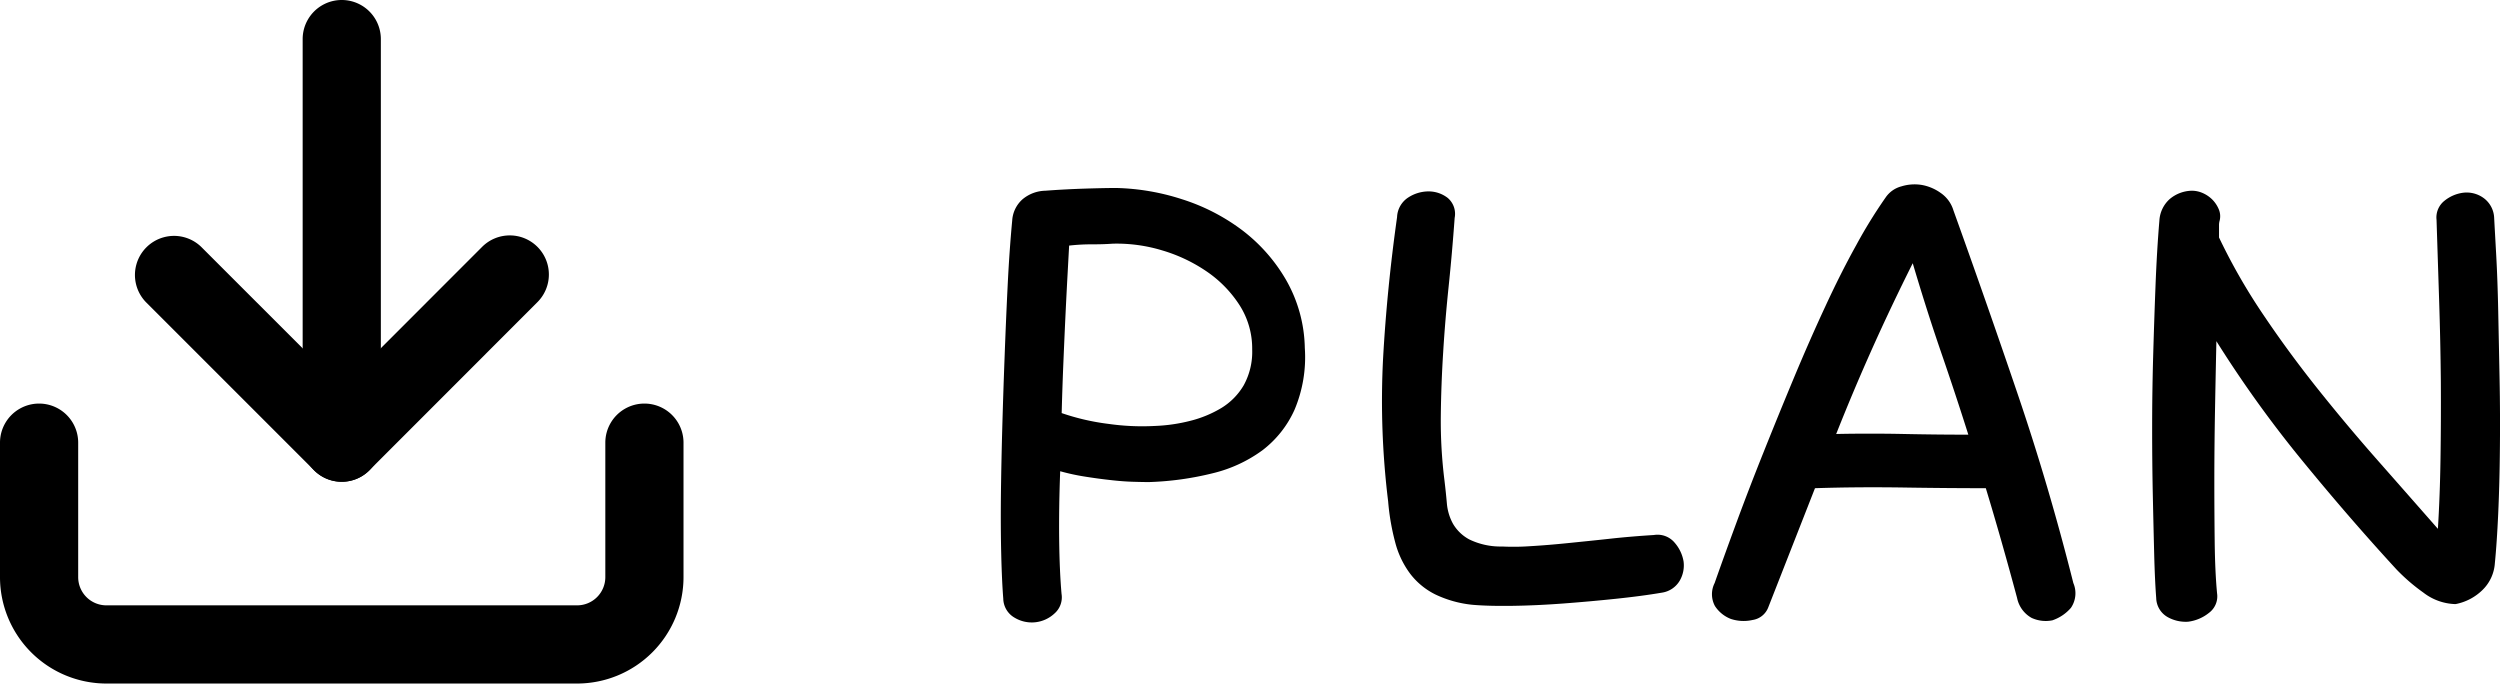 <svg xmlns="http://www.w3.org/2000/svg" width="95.924" height="26.227" viewBox="0 0 95.924 26.227">
  <g id="그룹_129" data-name="그룹 129" transform="translate(-1171 -727.852)">
    <g id="그룹_108" data-name="그룹 108" transform="translate(1171 727.852)">
      <g id="패스_71" data-name="패스 71" transform="translate(5.16 9.032)">
        <path id="패스_85" data-name="패스 85" d="M365.632,570.685a1.5,1.5,0,0,1-1.061-.44l-6.452-6.452a1.5,1.5,0,0,1,2.121-2.121l5.391,5.391,5.388-5.391a1.5,1.5,0,0,1,2.122,2.121l-6.448,6.452A1.5,1.5,0,0,1,365.632,570.685Z" transform="translate(-357.68 -561.232)"/>
      </g>
      <g id="그룹_107" data-name="그룹 107" transform="translate(38.404 7.073)">
        <path id="패스_80" data-name="패스 80" d="M391.357,560.661a1.183,1.183,0,0,1,.4-.818,1.409,1.409,0,0,1,.871-.325q.7-.053,1.456-.079c.5-.016.927-.026,1.274-.026a8.828,8.828,0,0,1,2.509.43,7.7,7.7,0,0,1,2.288,1.17,6.453,6.453,0,0,1,1.7,1.911,5.441,5.441,0,0,1,.729,2.626,5.184,5.184,0,0,1-.391,2.365,4.019,4.019,0,0,1-1.234,1.561,5.331,5.331,0,0,1-1.911.883,11.585,11.585,0,0,1-2.444.338q-.234,0-.624-.012t-.858-.066c-.312-.034-.633-.078-.962-.13a8.3,8.3,0,0,1-.962-.208q-.053,1.406-.039,2.614t.091,2.092a.823.823,0,0,1-.273.754,1.277,1.277,0,0,1-1.534.156.86.86,0,0,1-.429-.727q-.053-.676-.078-1.691t-.013-2.236q.014-1.221.052-2.6t.091-2.77q.051-1.391.117-2.729T391.357,560.661Zm2.184.962q-.027.5-.065,1.2t-.078,1.535q-.039.831-.078,1.767t-.065,1.925a8.854,8.854,0,0,0,1.807.416,9.152,9.152,0,0,0,1.781.077,6.432,6.432,0,0,0,1.339-.194,4.38,4.38,0,0,0,1.2-.494,2.506,2.506,0,0,0,.858-.872,2.663,2.663,0,0,0,.325-1.377,3.086,3.086,0,0,0-.481-1.691,4.531,4.531,0,0,0-1.248-1.287,6.054,6.054,0,0,0-1.716-.818,5.993,5.993,0,0,0-1.911-.26q-.339.025-.78.025A7.7,7.7,0,0,0,393.541,561.623Z" transform="translate(-390.923 -559.273)"/>
        <path id="패스_81" data-name="패스 81" d="M406.124,560.531a.941.941,0,0,1,.43-.754,1.436,1.436,0,0,1,.766-.233,1.2,1.2,0,0,1,.742.246.8.8,0,0,1,.272.768q-.1,1.379-.233,2.652t-.208,2.509q-.078,1.234-.091,2.457a18.447,18.447,0,0,0,.142,2.47c.035.294.066.584.091.871a1.968,1.968,0,0,0,.235.78,1.6,1.6,0,0,0,.624.6,2.742,2.742,0,0,0,1.26.272,9.087,9.087,0,0,0,1.092-.013c.434-.025.91-.064,1.431-.117s1.061-.107,1.625-.169,1.122-.107,1.677-.142a.857.857,0,0,1,.8.3,1.461,1.461,0,0,1,.338.715,1.165,1.165,0,0,1-.143.729.953.953,0,0,1-.689.468q-.755.129-1.755.234t-2.027.182q-1.029.077-1.95.09t-1.522-.039a4.279,4.279,0,0,1-1.442-.4,2.749,2.749,0,0,1-.962-.793,3.457,3.457,0,0,1-.572-1.195,8.945,8.945,0,0,1-.274-1.586,31.557,31.557,0,0,1-.194-5.474Q405.735,563.288,406.124,560.531Z" transform="translate(-390.923 -559.273)"/>
        <path id="패스_82" data-name="패스 82" d="M424.87,559.777a1.058,1.058,0,0,1,.611-.428,1.711,1.711,0,0,1,.78-.052,1.786,1.786,0,0,1,.728.311,1.247,1.247,0,0,1,.482.663q1.272,3.537,2.469,7.059t2.132,7.241a.992.992,0,0,1-.091.95,1.626,1.626,0,0,1-.714.481,1.3,1.3,0,0,1-.793-.092,1.13,1.13,0,0,1-.56-.766q-.6-2.236-1.2-4.212-1.507,0-3.2-.027c-1.127-.016-2.246-.009-3.355.027l-1.794,4.576a.763.763,0,0,1-.6.48,1.564,1.564,0,0,1-.832-.039,1.275,1.275,0,0,1-.611-.494.951.951,0,0,1-.013-.884q.365-1.039.845-2.34t1.04-2.7q.559-1.4,1.157-2.834t1.2-2.729q.6-1.3,1.2-2.379A18.8,18.8,0,0,1,424.87,559.777Zm1.04,2.523q-.858,1.715-1.573,3.314t-1.364,3.238q1.272-.027,2.6,0t2.47.026q-.493-1.56-1.04-3.147T425.91,562.3Z" transform="translate(-390.923 -559.273)"/>
        <path id="패스_83" data-name="패스 83" d="M435.374,560.661a1.2,1.2,0,0,1,.39-.818,1.352,1.352,0,0,1,.858-.325,1.04,1.04,0,0,1,.416.09,1.2,1.2,0,0,1,.364.247,1.175,1.175,0,0,1,.246.365.684.684,0,0,1,.039.441.627.627,0,0,0-.025.183v.468a22.739,22.739,0,0,0,1.69,2.951q.988,1.469,2.119,2.885t2.314,2.756q1.182,1.341,2.275,2.587.078-1.248.1-2.678t.013-2.963q-.014-1.534-.065-3.108t-.1-3.106a.816.816,0,0,1,.3-.729,1.434,1.434,0,0,1,.714-.311,1.108,1.108,0,0,1,.781.194.992.992,0,0,1,.416.768q.025.467.078,1.417t.078,2.171q.025,1.221.052,2.6t.012,2.692q-.012,1.313-.064,2.457t-.13,1.923a1.581,1.581,0,0,1-.468,1.014,2.016,2.016,0,0,1-1.04.547,2.1,2.1,0,0,1-1.235-.442,7.211,7.211,0,0,1-1.027-.884q-1.794-1.95-3.614-4.173a44.646,44.646,0,0,1-3.3-4.59q-.027,1.223-.052,2.588t-.027,2.664q0,1.3.014,2.457t.091,1.964a.791.791,0,0,1-.313.754,1.586,1.586,0,0,1-.8.338,1.418,1.418,0,0,1-.793-.183.864.864,0,0,1-.429-.727q-.052-.676-.078-1.691t-.052-2.235q-.026-1.223-.026-2.6t.039-2.756q.039-1.377.091-2.716T435.374,560.661Z" transform="translate(-390.923 -559.273)"/>
      </g>
      <g id="패스_70" data-name="패스 70" transform="translate(0 15.485)">
        <path id="패스_84" data-name="패스 84" d="M374.664,578.427H356.6a4.085,4.085,0,0,1-4.081-4.081v-5.161a1.5,1.5,0,0,1,3,0v5.161a1.082,1.082,0,0,0,1.081,1.081h18.064a1.083,1.083,0,0,0,1.081-1.081v-5.161a1.5,1.5,0,0,1,3,0v5.161A4.086,4.086,0,0,1,374.664,578.427Z" transform="translate(-352.519 -567.685)"/>
      </g>
      <g id="패스_72" data-name="패스 72" transform="translate(11.613)">
        <path id="패스_86" data-name="패스 86" d="M365.632,570.685a1.5,1.5,0,0,1-1.5-1.5V553.7a1.5,1.5,0,0,1,3,0v15.485A1.5,1.5,0,0,1,365.632,570.685Z" transform="translate(-364.132 -552.2)"/>
      </g>
    </g>
  </g>
</svg>
